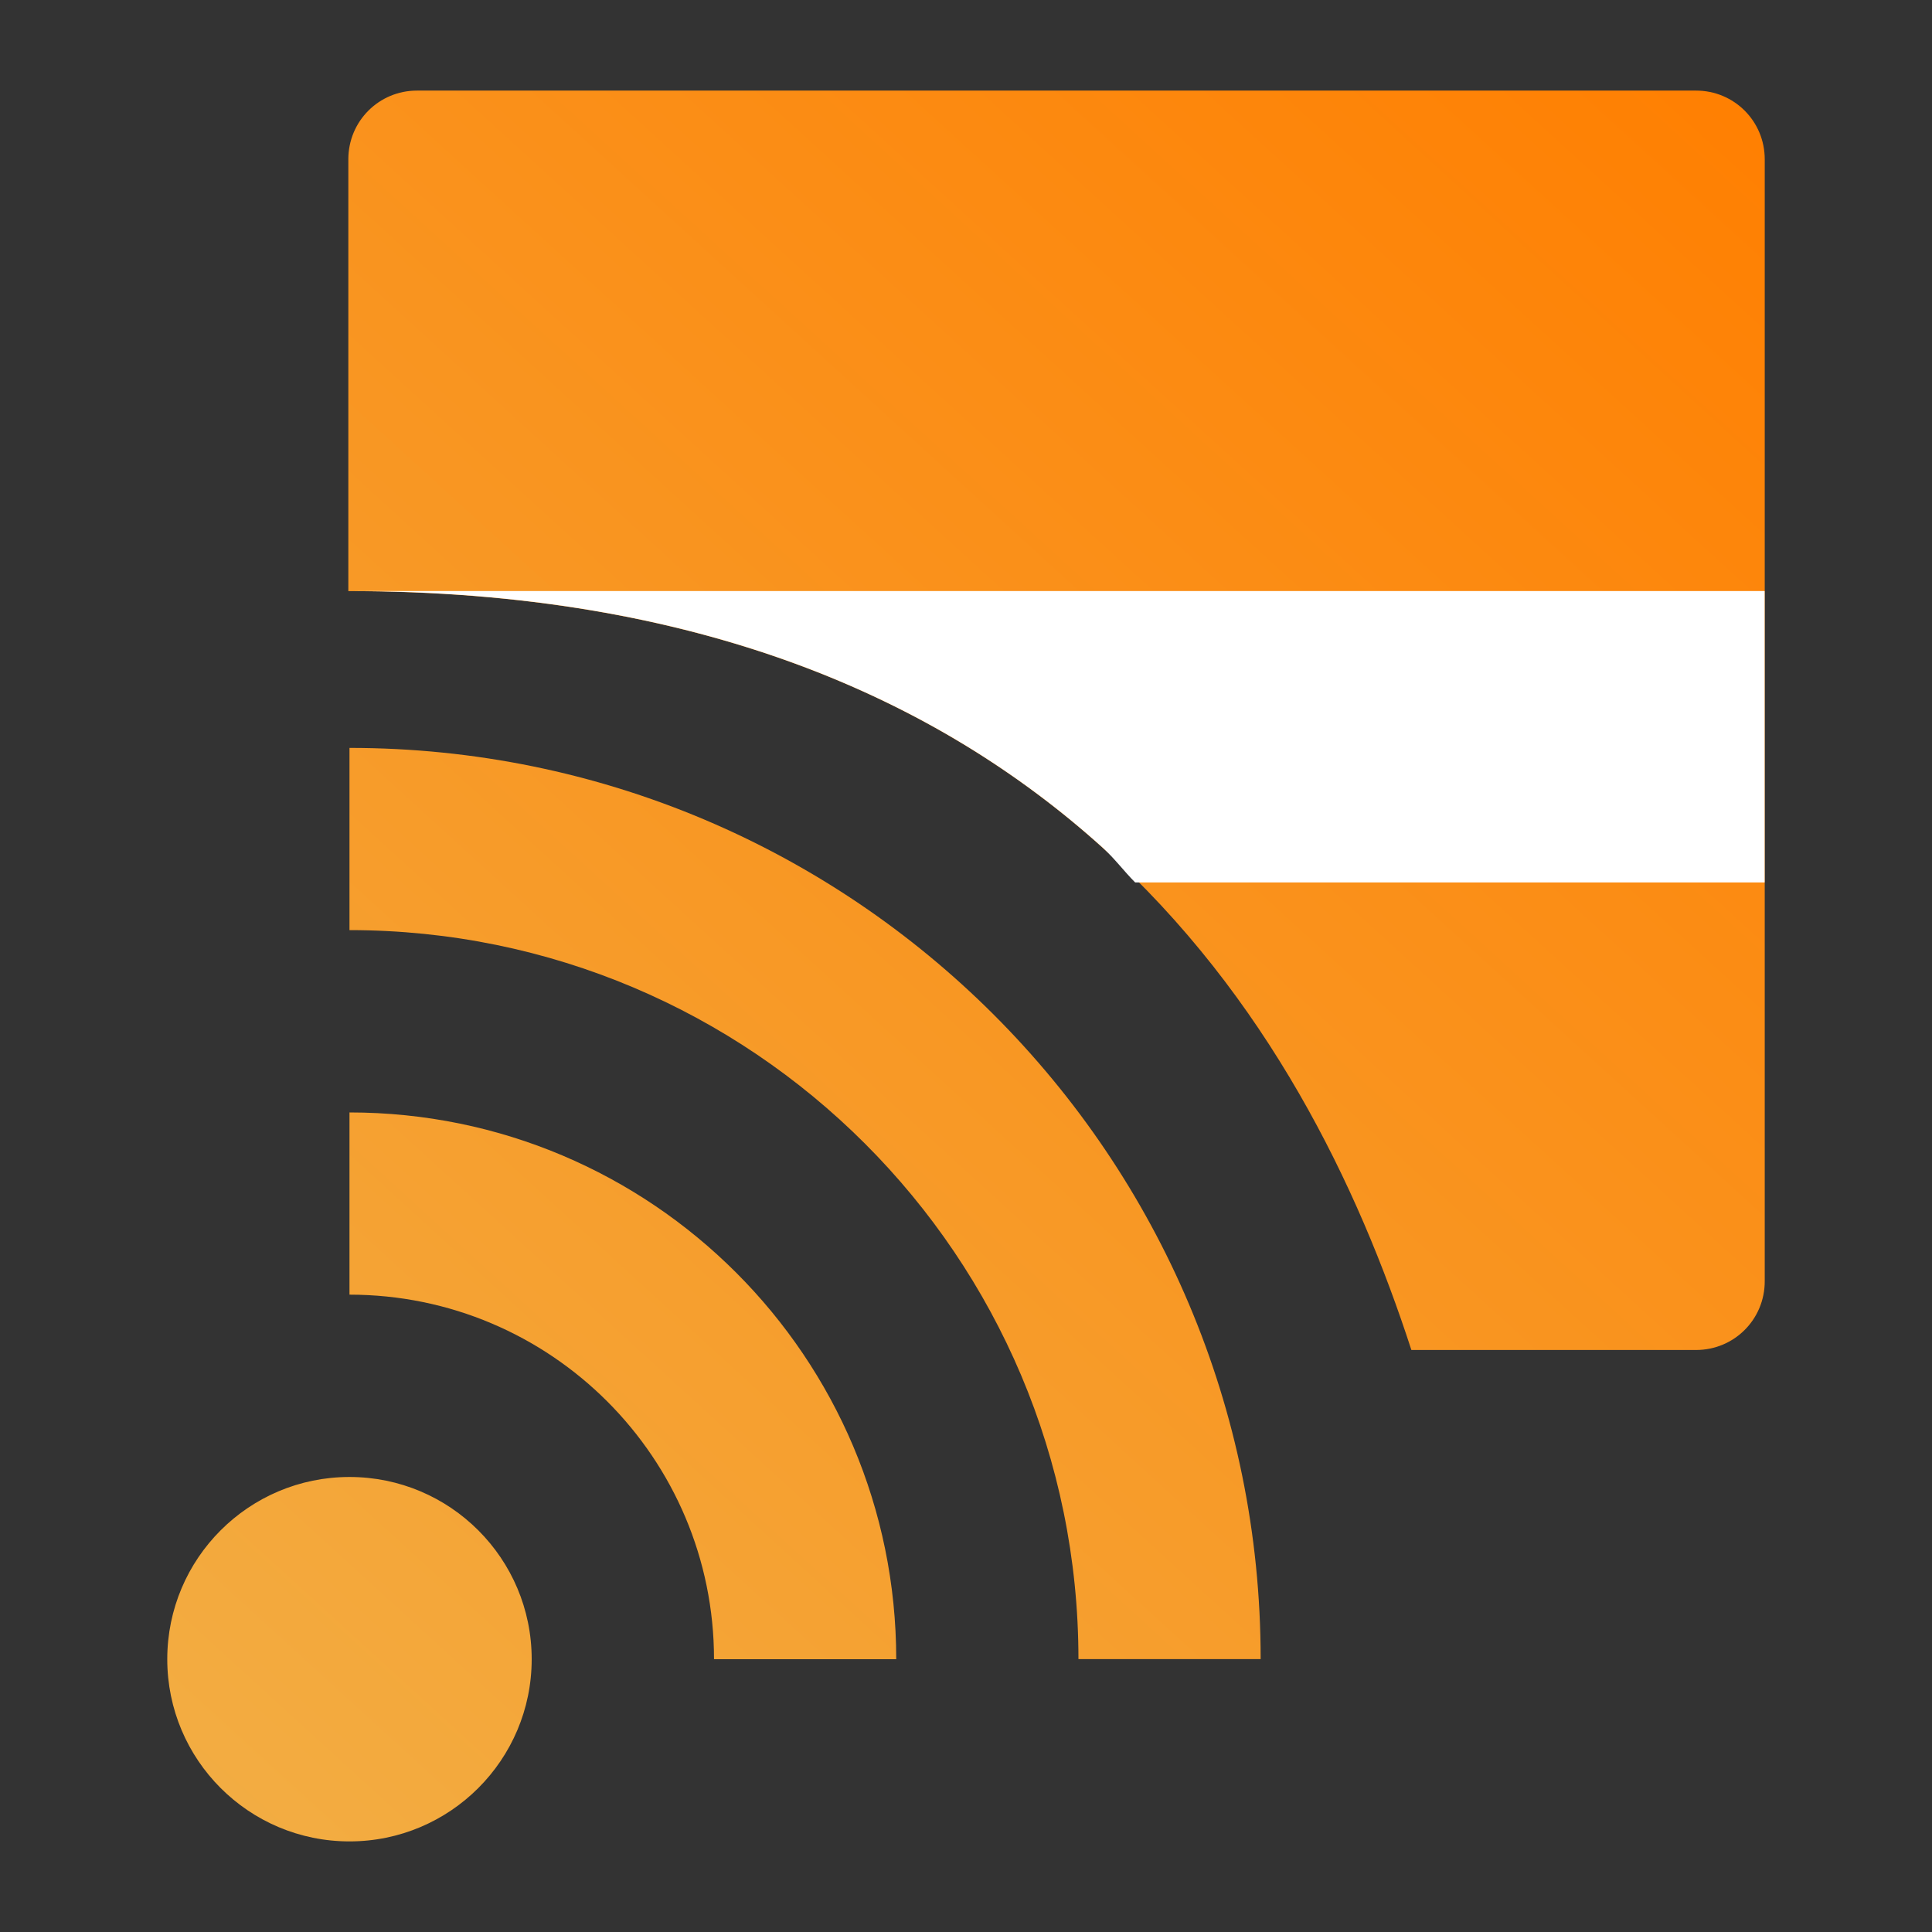 <?xml version="1.0" encoding="UTF-8" standalone="no"?>
<svg
   width="64"
   height="64"
   version="1.1"
   viewBox="0 0 16.933 16.933"
   id="svg115"
   sodipodi:docname="akregator.svg"
   xml:space="preserve"
   inkscape:version="1.2.1 (9c6d41e410, 2022-07-14)"
   xmlns:inkscape="http://www.inkscape.org/namespaces/inkscape"
   xmlns:sodipodi="http://sodipodi.sourceforge.net/DTD/sodipodi-0.dtd"
   xmlns:xlink="http://www.w3.org/1999/xlink"
   xmlns="http://www.w3.org/2000/svg"
   xmlns:svg="http://www.w3.org/2000/svg"
   xmlns:rdf="http://www.w3.org/1999/02/22-rdf-syntax-ns#"
   xmlns:cc="http://creativecommons.org/ns#"
   xmlns:dc="http://purl.org/dc/elements/1.1/"><rect x="0" y="0" width="16.933" height="16.933" fill="#333333" stroke="none"/><sodipodi:namedview
     id="namedview117"
     pagecolor="#ffffff"
     bordercolor="#999999"
     borderopacity="1"
     inkscape:showpageshadow="0"
     inkscape:pageopacity="0"
     inkscape:pagecheckerboard="0"
     inkscape:deskcolor="#d1d1d1"
     showgrid="false"
     inkscape:zoom="8.0234375"
     inkscape:cx="34.710808"
     inkscape:cy="3.2405063"
     inkscape:window-width="3840"
     inkscape:window-height="2072"
     inkscape:window-x="1919"
     inkscape:window-y="0"
     inkscape:window-maximized="1"
     inkscape:current-layer="svg115"><inkscape:grid
       type="xygrid"
       id="grid14632" /></sodipodi:namedview><defs
     id="defs7"><linearGradient
       inkscape:collect="always"
       id="linearGradient40610"><stop
         style="stop-color:#ff7f01;stop-opacity:1"
         offset="0"
         id="stop40606" /><stop
         style="stop-color:#f2ae44;stop-opacity:1"
         offset="1"
         id="stop40608" /></linearGradient><linearGradient
       inkscape:collect="always"
       id="linearGradient39979"><stop
         style="stop-color:#ff7f01;stop-opacity:1"
         offset="0"
         id="stop39975" /><stop
         style="stop-color:#f2ae44;stop-opacity:1"
         offset="1"
         id="stop39977" /></linearGradient><linearGradient
       id="linearGradient889"
       x1="-27.781"
       x2="-42.333"
       y1="1.058"
       y2="15.611"
       gradientTransform="translate(-5.914,0.132)"
       gradientUnits="userSpaceOnUse"><stop
         stop-color="#ff8c55"
         offset="0"
         id="stop2" /><stop
         stop-color="#ff5a1e"
         offset="1"
         id="stop4" /></linearGradient><linearGradient
       inkscape:collect="always"
       xlink:href="#linearGradient39979"
       id="linearGradient39981"
       x1="15.468"
       y1="0.794"
       x2="1.465"
       y2="16.139"
       gradientUnits="userSpaceOnUse" /><linearGradient
       inkscape:collect="always"
       xlink:href="#linearGradient40610"
       id="linearGradient39983"
       x1="15.468"
       y1="0.794"
       x2="1.465"
       y2="16.139"
       gradientUnits="userSpaceOnUse" /></defs><path
     d="m 3.655,0.794 c -0.334,0 -0.602,0.268 -0.602,0.602 V 5.181 c 6.136,0 8.385,3.778 9.317,6.651 h 2.495 c 0.334,0 0.602,-0.268 0.602,-0.602 V 1.396 c 0,-0.334 -0.268,-0.602 -0.602,-0.602 z"
     stroke-width="0.776"
     id="path13"
     style="fill:url(#linearGradient39981);fill-opacity:1" /><path
     d="m 3.063,6.555 v 1.597 c 3.529,0 6.389,2.86 6.389,6.389 h 1.597 c 0,-4.413 -3.576,-7.986 -7.986,-7.986 m 0,3.195 v 1.597 c 1.764,0 3.195,1.43 3.195,3.195 h 1.597 c 0,-2.646 -2.145,-4.792 -4.792,-4.792 m 0,3.195 c -0.882,0 -1.597,0.715 -1.597,1.597 0,0.882 0.715,1.597 1.597,1.597 0.882,0 1.597,-0.715 1.597,-1.597 0,-0.882 -0.715,-1.597 -1.597,-1.597"
     stroke-linejoin="round"
     stroke-width="1.775"
     id="path15"
     style="fill:url(#linearGradient39983);fill-opacity:1" /><path
     d="m 3.053,5.18 c 0.767,0 1.473,0.059 2.124,0.168 C 5.828,5.457 6.422,5.616 6.966,5.815 7.51,6.015 8.004,6.255 8.452,6.527 8.899,6.799 9.302,7.102 9.663,7.428 9.77,7.525 9.849,7.634 9.949,7.734 H 15.466 V 5.18 H 3.053 Z"
     stroke-width="0.888"
     id="path37"
     style="fill:#ffffff;fill-opacity:1" /></svg>
